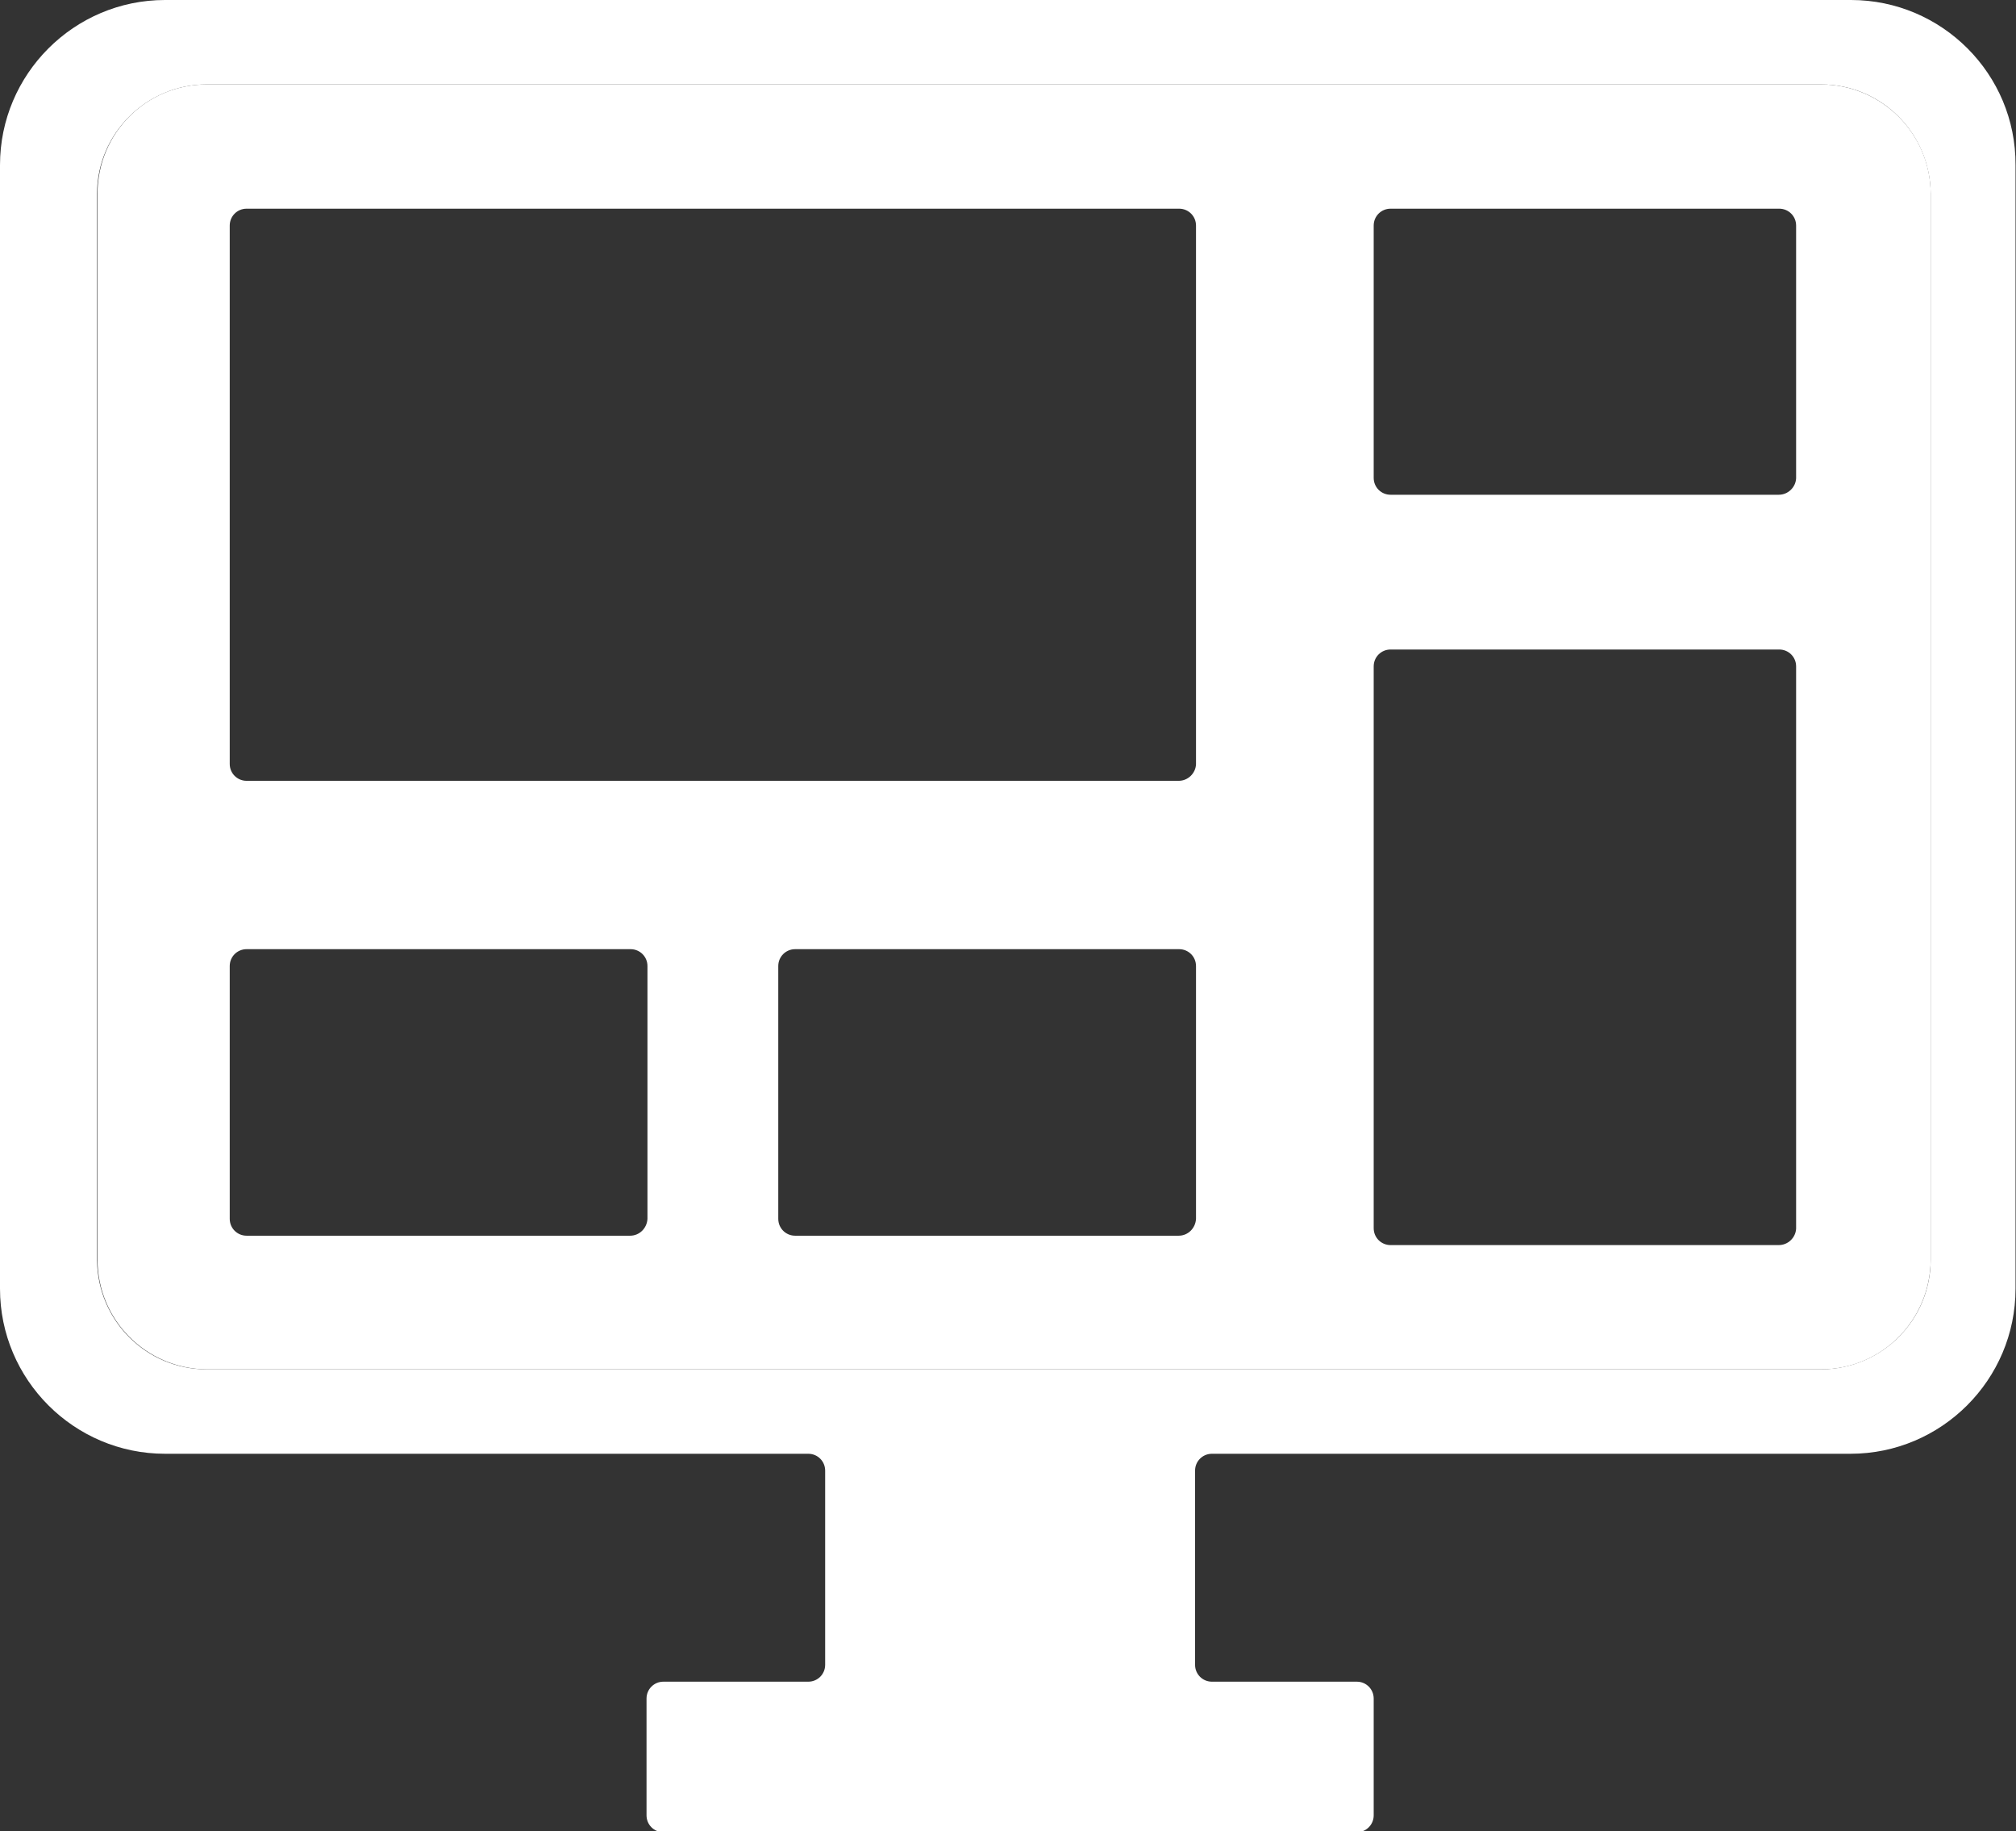 <?xml version="1.0" encoding="utf-8"?>
<!-- Generator: Adobe Illustrator 26.0.2, SVG Export Plug-In . SVG Version: 6.00 Build 0)  -->
<svg version="1.1" id="icon-dashboard" xmlns="http://www.w3.org/2000/svg" xmlns:xlink="http://www.w3.org/1999/xlink" x="0px"
	 y="0px" viewBox="0 0 430 390.5" style="enable-background:new 0 0 430 390.5;" xml:space="preserve">
<rect x="0" y="0" width="430" height="390.5" fill="#333333" stroke="none"/>
<style type="text/css">
	.st0{fill:#FFFFFF;}
</style>
<path class="st0" d="M394.8,0H35.2C15.8,0,0,15.8,0,35.2v239.6C0,294.2,15.8,310,35.2,310h137.2c2,0,3.6,1.6,3.6,3.6v41.4
	c0,2-1.6,3.6-3.6,3.6h-30.9c-2,0-3.6,1.6-3.6,3.6v24.9c0,2,1.6,3.6,3.6,3.6h147.9c2,0,3.6-1.6,3.6-3.6v-24.9c0-2-1.6-3.6-3.6-3.6
	h-30.9c-2,0-3.6-1.6-3.6-3.6v-41.4c0-2,1.6-3.6,3.6-3.6h136.2c19.4,0,35.2-15.8,35.2-35.2V35.2C430,15.8,414.2,0,394.8,0z
	 M411.8,268.6c0,12.9-10.4,23.3-23.3,23.4c0,0,0,0,0,0H44.1c-12.9,0-23.3-10.4-23.4-23.3c0,0,0,0,0,0V41.3
	C20.7,28.5,31.2,18,44.1,18c0,0,0,0,0,0h344.3c12.9,0,23.3,10.4,23.4,23.3c0,0,0,0,0,0V268.6z"/>
<path class="st0" d="M388.4,18H44.1c-12.9,0-23.3,10.4-23.3,23.3c0,0,0,0,0,0v227.3c0,12.9,10.4,23.3,23.3,23.4c0,0,0,0,0,0h344.3
	c12.9,0,23.3-10.4,23.4-23.3c0,0,0,0,0,0V41.3C411.8,28.5,401.3,18,388.4,18C388.4,18,388.4,18,388.4,18z M134.4,263.5H52.6
	c-2,0-3.6-1.6-3.6-3.6v-53.9c0-2,1.6-3.6,3.6-3.6h81.9c2,0,3.6,1.6,3.6,3.6v53.9C138,261.9,136.4,263.5,134.4,263.5L134.4,263.5z
	 M251.4,263.5h-81.8c-2,0-3.6-1.6-3.6-3.6v-53.9c0-2,1.6-3.6,3.6-3.6h81.9c2,0,3.6,1.6,3.6,3.6v53.9
	C255,261.9,253.4,263.5,251.4,263.5L251.4,263.5z M251.4,166.5H52.6c-2,0-3.6-1.6-3.6-3.6V48.1c0-2,1.6-3.6,3.6-3.6h0h198.9
	c2,0,3.6,1.6,3.6,3.6v114.9C255,164.9,253.4,166.5,251.4,166.5L251.4,166.5z M379.4,265.5h-82.8c-2,0-3.6-1.6-3.6-3.6V142.1
	c0-2,1.6-3.6,3.6-3.6h82.9c2,0,3.6,1.6,3.6,3.6v119.9C383,263.9,381.4,265.5,379.4,265.5L379.4,265.5z M379.4,105.5h-82.8
	c-2,0-3.6-1.6-3.6-3.6V48.1c0-2,1.6-3.6,3.6-3.6h82.9c2,0,3.6,1.6,3.6,3.6v53.9C383,103.9,381.4,105.5,379.4,105.5L379.4,105.5z"/>
</svg>
